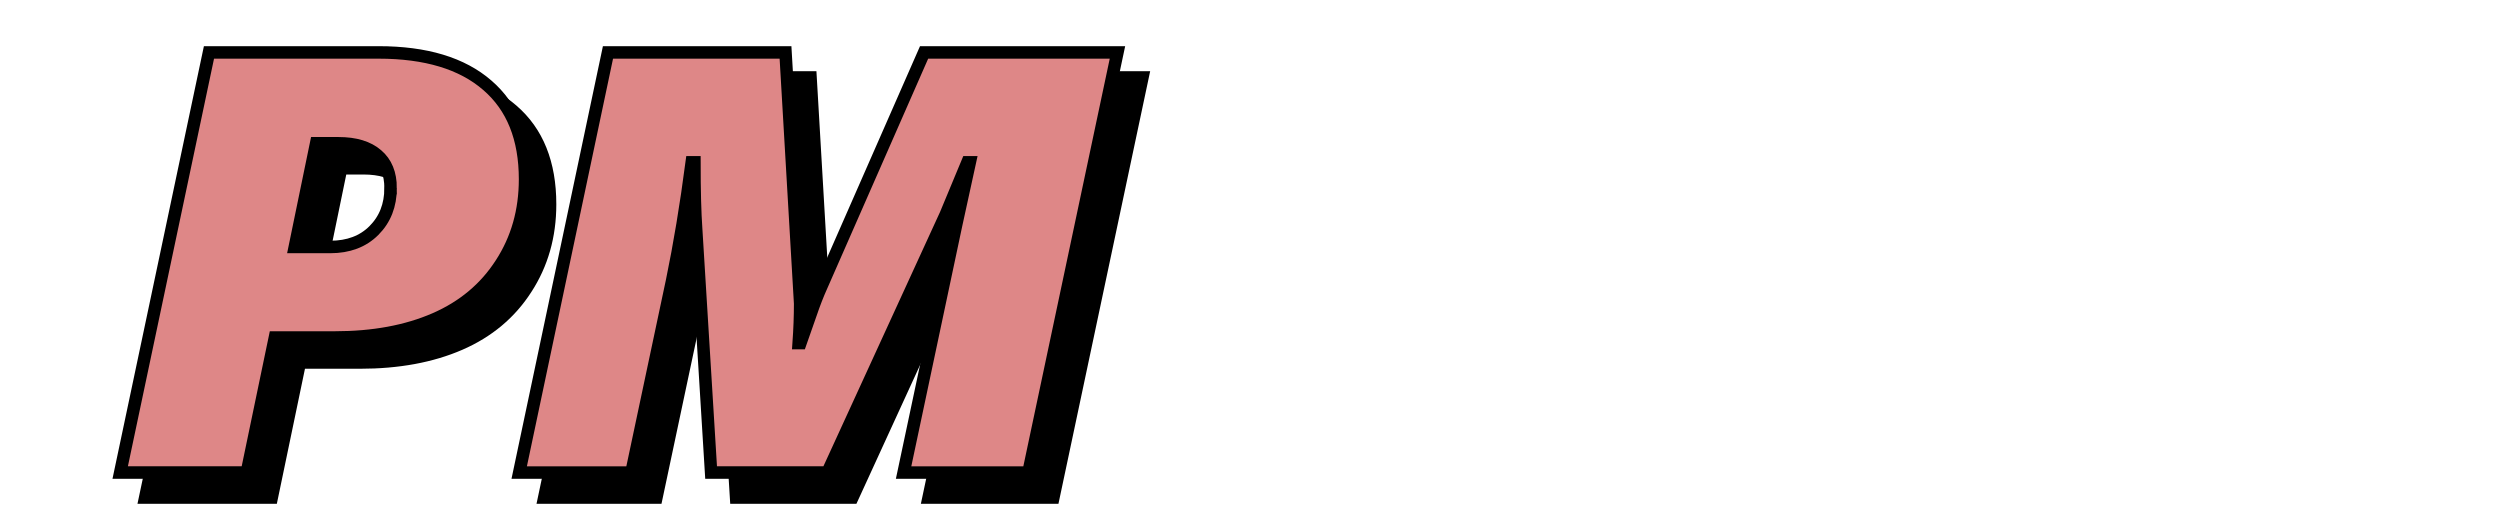 <?xml version="1.0" encoding="UTF-8" standalone="no"?>
<!-- Created with Inkscape (http://www.inkscape.org/) -->

<svg
   xmlns:dc="http://purl.org/dc/elements/1.1/"
   xmlns:cc="http://creativecommons.org/ns#"
   xmlns:rdf="http://www.w3.org/1999/02/22-rdf-syntax-ns#"
   xmlns:svg="http://www.w3.org/2000/svg"
   xmlns="http://www.w3.org/2000/svg"
   xmlns:sodipodi="http://sodipodi.sourceforge.net/DTD/sodipodi-0.dtd"
   xmlns:inkscape="http://www.inkscape.org/namespaces/inkscape"
   width="400"
   height="84"
   viewBox="0 0 105.833 22.225"
   version="1.1"
   id="svg8"
   inkscape:version="0.92.4 (5da689c313, 2019-01-14)"
   sodipodi:docname="desc_perc_PM.svg">
  <defs
     id="defs2">
    <filter
       inkscape:collect="always"
       style="color-interpolation-filters:sRGB"
       id="filter847"
       x="-0.042"
       width="1.085"
       y="-0.11"
       height="1.219">
      <feGaussianBlur
         inkscape:collect="always"
         stdDeviation="0.812"
         id="feGaussianBlur849" />
    </filter>
  </defs>
  <sodipodi:namedview
     id="base"
     pagecolor="#ffffff"
     bordercolor="#666666"
     borderopacity="1.0"
     inkscape:pageopacity="0.0"
     inkscape:pageshadow="2"
     inkscape:zoom="1.4710938"
     inkscape:cx="60.280815"
     inkscape:cy="74.790055"
     inkscape:document-units="px"
     inkscape:current-layer="layer2"
     showgrid="false"
     inkscape:window-width="1366"
     inkscape:window-height="715"
     inkscape:window-x="-8"
     inkscape:window-y="-8"
     inkscape:window-maximized="1"
     showguides="true"
     inkscape:guide-bbox="true"
     units="px"
     inkscape:lockguides="false"
     inkscape:snap-center="true"
     inkscape:snap-global="false">
    <sodipodi:guide
       position="52.917,11.113"
       orientation="1,0"
       id="guide825"
       inkscape:locked="false"
       inkscape:label=""
       inkscape:color="rgb(0,0,255)" />
    <sodipodi:guide
       position="52.917,11.113"
       orientation="0,1"
       id="guide827"
       inkscape:locked="false"
       inkscape:label=""
       inkscape:color="rgb(0,0,255)" />
  </sodipodi:namedview>
  <g
     inkscape:groupmode="layer"
     id="layer2"
     inkscape:label="shadow"
     style="display:inline">
    <g
       aria-label="PM"
       style="font-style:italic;font-variant:normal;font-weight:900;font-stretch:normal;font-size:25.4px;line-height:2.54px;font-family:'Segoe UI';-inkscape-font-specification:'Segoe UI Heavy Italic';font-variant-ligatures:normal;font-variant-caps:normal;font-variant-numeric:normal;font-feature-settings:normal;text-align:center;writing-mode:lr-tb;text-anchor:middle;opacity:1;fill:#000000;fill-opacity:1;stroke:#000000;stroke-width:0.529;stroke-linecap:square;stroke-linejoin:miter;stroke-miterlimit:4;stroke-dasharray:none;stroke-dashoffset:0;stroke-opacity:1;paint-order:normal;filter:url(#filter847)"
       id="text827">
      <path
         d="m 23.286,8.649 q 0,2.009 -1.017,3.572 -1.005,1.563 -2.803,2.344 -1.798,0.781 -4.229,0.781 h -2.542 l -1.191,5.717 H 6.146 L 9.904,3.278 h 7.181 q 3.001,0 4.601,1.389 1.6,1.377 1.6,3.981 z m -5.693,0.372 q 0,-0.918 -0.571,-1.401 Q 16.452,7.123 15.386,7.123 H 14.443 L 13.538,11.514 h 1.501 q 1.153,0 1.848,-0.695 0.707,-0.707 0.707,-1.798 z"
         style="stroke-width:0.529"
         id="path826"
         inkscape:connector-curvature="0" />
      <path
         d="m 44.593,21.063 h -5.283 l 2.22,-10.468 0.583,-2.667 h -0.099 L 41.096,10.137 36.085,21.063 h -4.924 L 30.529,10.757 q -0.074,-1.042 -0.074,-2.828 h -0.112 q -0.36,2.741 -0.831,5.011 l -1.724,8.124 h -4.75 l 3.758,-17.785 h 7.516 L 34.932,13.907 q 0,0.806 -0.062,1.674 h 0.074 q 0.211,-0.595 0.434,-1.24 0.223,-0.657 0.459,-1.178 l 4.341,-9.885 h 8.186 z"
         style="stroke-width:0.529"
         id="path828"
         inkscape:connector-curvature="0" />
    </g>
  </g>
  <g
     inkscape:label="Layer 1"
     inkscape:groupmode="layer"
     id="layer1"
     transform="translate(0,-274.775)"
     style="display:inline">
    <g
       aria-label="PM"
       style="font-style:italic;font-variant:normal;font-weight:900;font-stretch:normal;font-size:25.4px;line-height:2.54px;font-family:'Segoe UI';-inkscape-font-specification:'Segoe UI Heavy Italic';font-variant-ligatures:normal;font-variant-caps:normal;font-variant-numeric:normal;font-feature-settings:normal;text-align:center;writing-mode:lr-tb;text-anchor:middle;display:inline;opacity:1;fill:#de8787;fill-opacity:1;stroke:#000000;stroke-width:0.529;stroke-linecap:square;stroke-linejoin:miter;stroke-miterlimit:4;stroke-dasharray:none;stroke-dashoffset:0;stroke-opacity:1;paint-order:normal"
       id="text827-4">
      <path
         d="m 22.228,282.365 q 0,2.009 -1.017,3.572 -1.005,1.563 -2.803,2.344 -1.798,0.781 -4.229,0.781 h -2.542 l -1.191,5.717 H 5.088 l 3.758,-17.785 h 7.181 q 3.001,0 4.601,1.389 1.6,1.377 1.6,3.981 z m -5.693,0.372 q 0,-0.918 -0.571,-1.401 -0.571,-0.496 -1.637,-0.496 h -0.943 l -0.905,4.39 h 1.501 q 1.153,0 1.848,-0.695 0.707,-0.707 0.707,-1.798 z"
         style="fill:#de8787;fill-opacity:1;stroke-width:0.529"
         id="path821"
         inkscape:connector-curvature="0" />
      <path
         d="m 43.535,294.78 h -5.283 l 2.22,-10.468 0.583,-2.667 h -0.099 l -0.918,2.208 -5.011,10.926 h -4.924 l -0.633,-10.306 q -0.074,-1.042 -0.074,-2.828 h -0.112 q -0.36,2.741 -0.831,5.011 l -1.724,8.124 h -4.75 l 3.758,-17.785 h 7.516 l 0.62,10.629 q 0,0.806 -0.062,1.674 h 0.074 q 0.211,-0.595 0.434,-1.24 0.223,-0.657 0.459,-1.178 l 4.341,-9.885 h 8.186 z"
         style="fill:#de8787;fill-opacity:1;stroke-width:0.529"
         id="path823"
         inkscape:connector-curvature="0" />
    </g>
  </g>
</svg>
